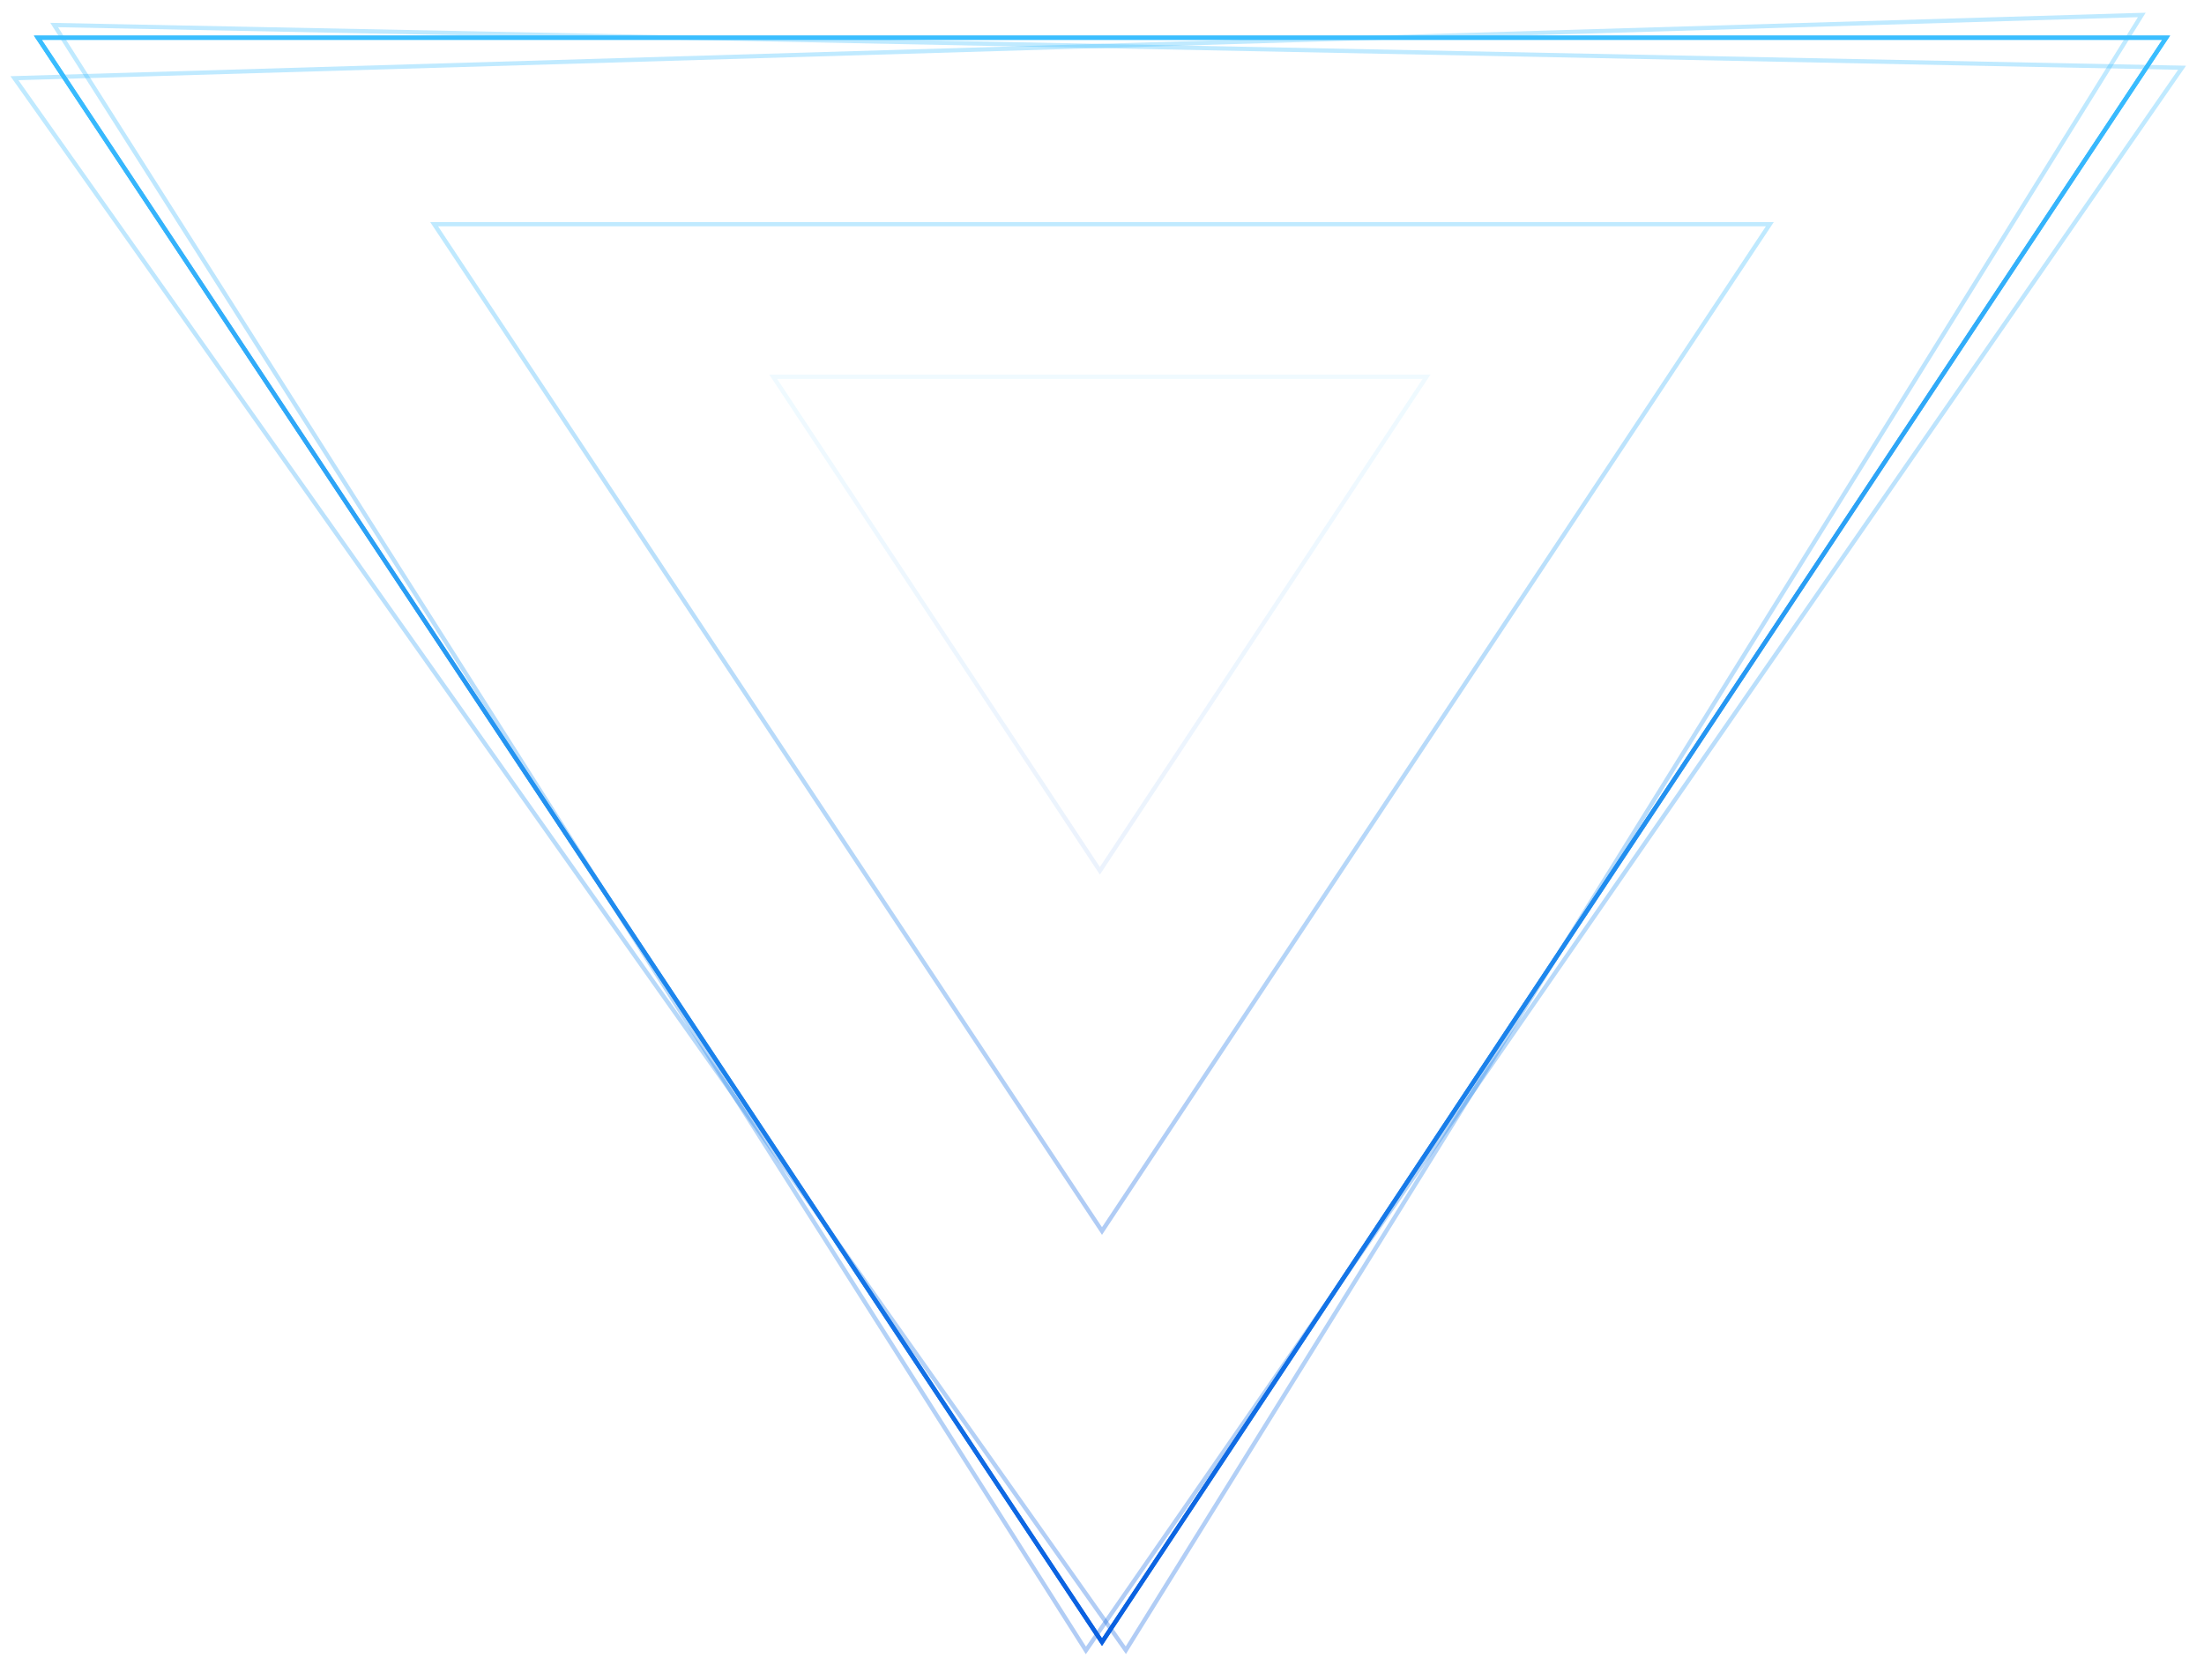 <svg width="1040" height="793" viewBox="0 0 1040 793" fill="none" xmlns="http://www.w3.org/2000/svg">
<g opacity="0.32" filter="url(#filter0_d_511_229)">
<path d="M531.241 774.837L6.819 32.906L1010.65 3.055L531.241 774.837Z" stroke="url(#paint0_linear_511_229)" stroke-width="2"/>
</g>
<g opacity="0.32" filter="url(#filter1_d_511_229)">
<path d="M512.407 774.927L25.574 7.808L1029.65 27.971L512.407 774.927Z" stroke="url(#paint1_linear_511_229)" stroke-width="2"/>
</g>
<g filter="url(#filter2_f_511_229)">
<path d="M520 775.001L17.863 17.811L1022.14 17.811L520 775.001Z" stroke="url(#paint2_linear_511_229)" stroke-width="2"/>
</g>
<path d="M520 775.002L17.863 17.811L1022.14 17.811L520 775.002Z" stroke="url(#paint3_linear_511_229)" stroke-width="2"/>
<path opacity="0.08" d="M519 410.998L364.859 177.812L673.14 177.812L519 410.998Z" stroke="url(#paint4_linear_511_229)" stroke-width="2"/>
<path opacity="0.32" d="M520 581.002L204.863 105.812L835.137 105.812L520 581.002Z" stroke="url(#paint5_linear_511_229)" stroke-width="2"/>
<defs>
<filter id="filter0_d_511_229" x="0.927" y="2" width="1015.55" height="782.645" filterUnits="userSpaceOnUse" color-interpolation-filters="sRGB">
<feFlood flood-opacity="0" result="BackgroundImageFix"/>
<feColorMatrix in="SourceAlpha" type="matrix" values="0 0 0 0 0 0 0 0 0 0 0 0 0 0 0 0 0 0 127 0" result="hardAlpha"/>
<feOffset dy="4"/>
<feGaussianBlur stdDeviation="2"/>
<feColorMatrix type="matrix" values="0 0 0 0 0 0 0 0 0 0 0 0 0 0 0 0 0 0 0.25 0"/>
<feBlend mode="normal" in2="BackgroundImageFix" result="effect1_dropShadow_511_229"/>
<feBlend mode="normal" in="SourceGraphic" in2="effect1_dropShadow_511_229" result="shape"/>
</filter>
<filter id="filter1_d_511_229" x="19.731" y="6.771" width="1015.8" height="777.966" filterUnits="userSpaceOnUse" color-interpolation-filters="sRGB">
<feFlood flood-opacity="0" result="BackgroundImageFix"/>
<feColorMatrix in="SourceAlpha" type="matrix" values="0 0 0 0 0 0 0 0 0 0 0 0 0 0 0 0 0 0 127 0" result="hardAlpha"/>
<feOffset dy="4"/>
<feGaussianBlur stdDeviation="2"/>
<feColorMatrix type="matrix" values="0 0 0 0 0 0 0 0 0 0 0 0 0 0 0 0 0 0 0.25 0"/>
<feBlend mode="normal" in2="BackgroundImageFix" result="effect1_dropShadow_511_229"/>
<feBlend mode="normal" in="SourceGraphic" in2="effect1_dropShadow_511_229" result="shape"/>
</filter>
<filter id="filter2_f_511_229" x="0" y="0.811" width="1040" height="792" filterUnits="userSpaceOnUse" color-interpolation-filters="sRGB">
<feFlood flood-opacity="0" result="BackgroundImageFix"/>
<feBlend mode="normal" in="SourceGraphic" in2="BackgroundImageFix" result="shape"/>
<feGaussianBlur stdDeviation="8" result="effect1_foregroundBlur_511_229"/>
</filter>
<linearGradient id="paint0_linear_511_229" x1="508.705" y1="16.981" x2="531.295" y2="776.645" gradientUnits="userSpaceOnUse">
<stop stop-color="#3ABEFF"/>
<stop offset="1" stop-color="#095FE0"/>
</linearGradient>
<linearGradient id="paint1_linear_511_229" x1="527.63" y1="16.89" x2="512.371" y2="776.736" gradientUnits="userSpaceOnUse">
<stop stop-color="#3ABEFF"/>
<stop offset="1" stop-color="#095FE0"/>
</linearGradient>
<linearGradient id="paint2_linear_511_229" x1="520" y1="16.811" x2="520" y2="776.811" gradientUnits="userSpaceOnUse">
<stop stop-color="#3ABEFF"/>
<stop offset="1" stop-color="#095FE0"/>
</linearGradient>
<linearGradient id="paint3_linear_511_229" x1="520" y1="16.811" x2="520" y2="776.812" gradientUnits="userSpaceOnUse">
<stop stop-color="#3ABEFF"/>
<stop offset="1" stop-color="#095FE0"/>
</linearGradient>
<linearGradient id="paint4_linear_511_229" x1="519" y1="176.812" x2="519" y2="412.812" gradientUnits="userSpaceOnUse">
<stop stop-color="#3ABEFF"/>
<stop offset="1" stop-color="#095FE0"/>
</linearGradient>
<linearGradient id="paint5_linear_511_229" x1="520" y1="104.812" x2="520" y2="582.812" gradientUnits="userSpaceOnUse">
<stop stop-color="#3ABEFF"/>
<stop offset="1" stop-color="#095FE0"/>
</linearGradient>
</defs>
</svg>
